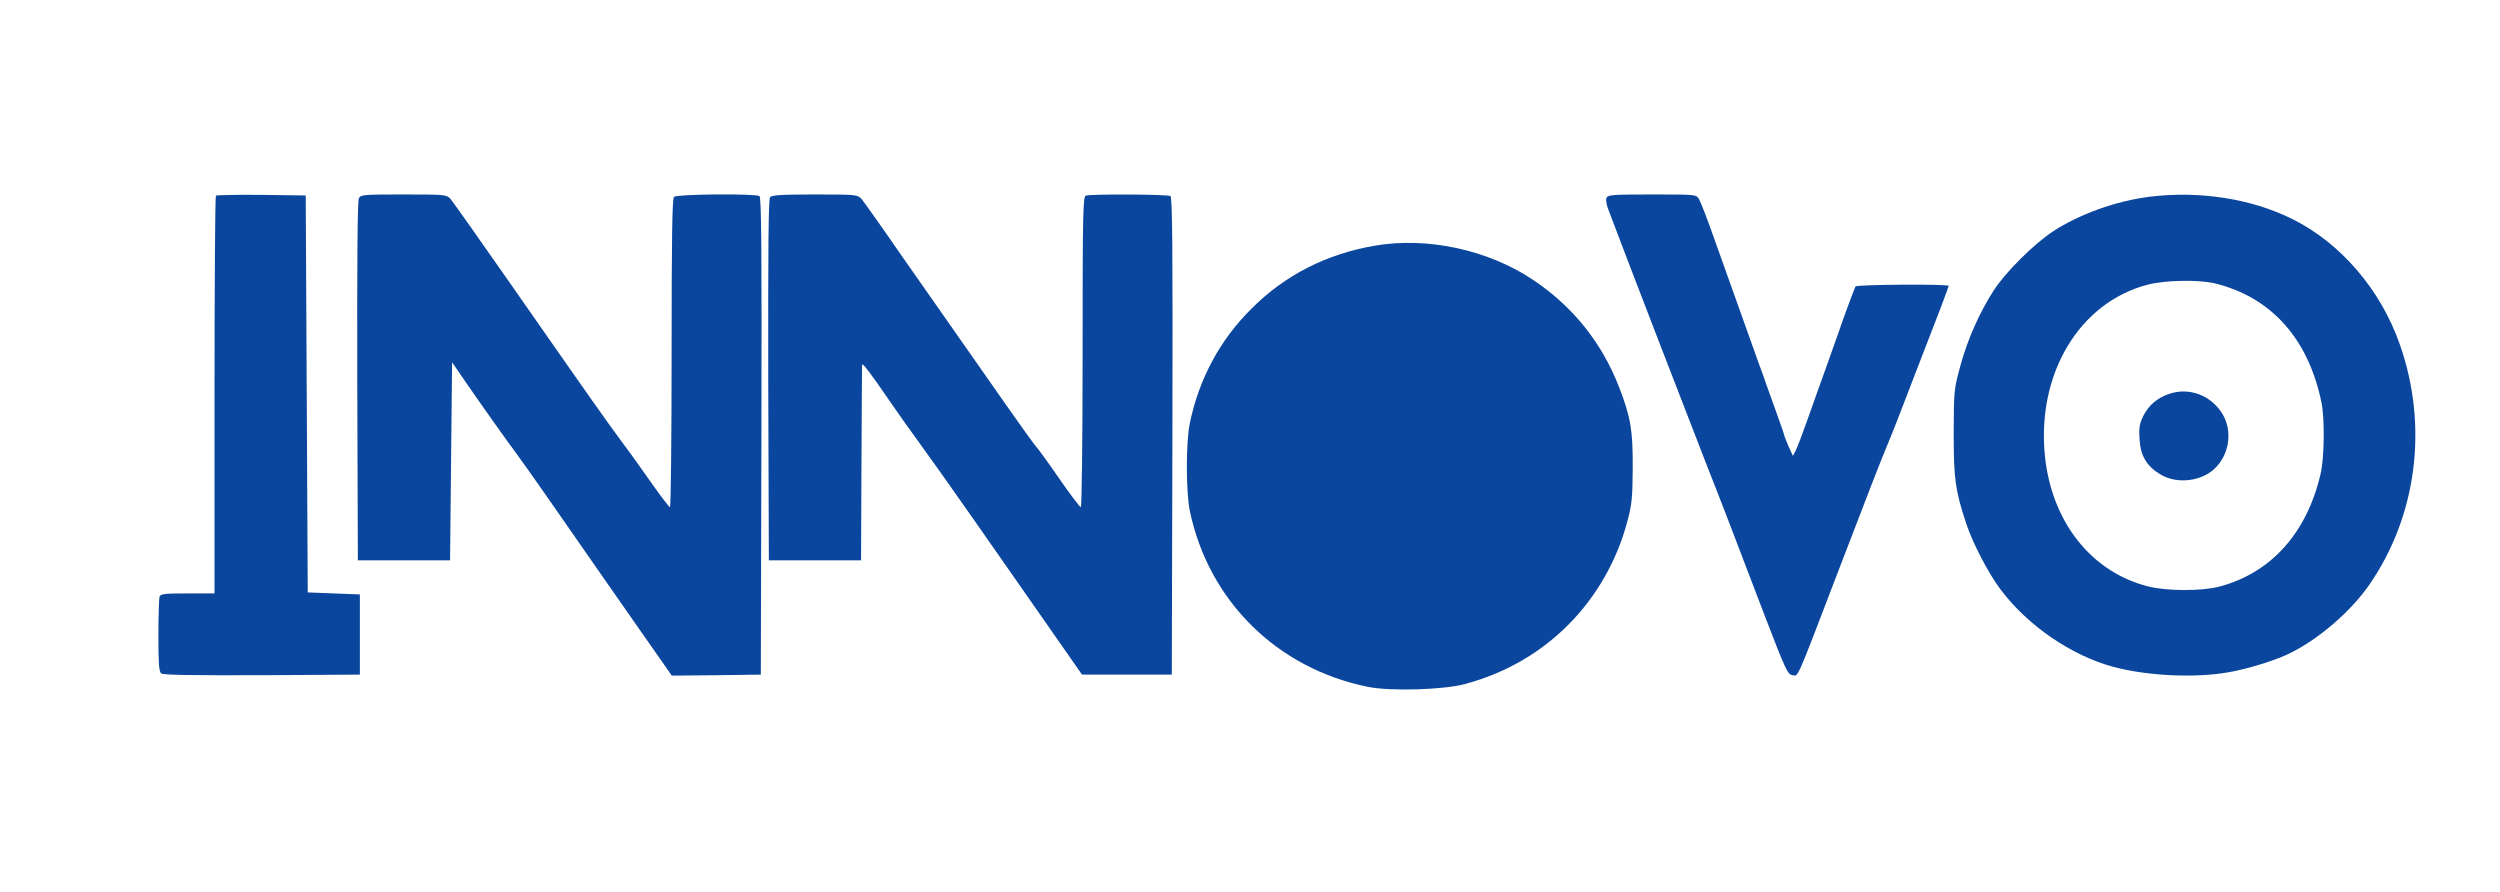 <?xml version="1.0" standalone="no"?>
<!DOCTYPE svg PUBLIC "-//W3C//DTD SVG 20010904//EN"
 "http://www.w3.org/TR/2001/REC-SVG-20010904/DTD/svg10.dtd">
<svg version="1.0" xmlns="http://www.w3.org/2000/svg"
 width="1247pt" height="445pt" viewBox="0 0 1247 445"
 preserveAspectRatio="xMidYMid meet">

<g transform="translate(0,445) scale(0.1,-0.1)"
fill="#0B469E" stroke="none">
<path d="M1077 3474 c-4 -4 -7 -452 -7 -996 l0 -988 -134 0 c-113 0 -135 -2
-140 -16 -3 -9 -6 -96 -6 -194 0 -138 3 -180 14 -189 9 -8 149 -10 502 -9
l489 3 0 200 0 200 -130 5 -130 5 -5 990 -5 990 -221 3 c-121 1 -223 -1 -227
-4z"/>
<path d="M1790 3461 c-7 -14 -9 -309 -8 -913 l3 -893 230 0 230 0 5 494 5 494
68 -99 c77 -112 189 -270 259 -365 41 -55 208 -294 409 -584 31 -44 124 -178
208 -298 l152 -217 222 2 222 3 3 1189 c2 945 0 1191 -10 1198 -22 13 -412 10
-426 -4 -9 -9 -12 -196 -12 -780 0 -422 -4 -768 -8 -768 -4 0 -43 51 -87 113
-43 61 -108 153 -145 202 -81 109 -170 235 -550 780 -161 231 -302 430 -313
443 -20 21 -25 22 -233 22 -201 0 -214 -1 -224 -19z"/>
<path d="M3841 3466 c-8 -10 -10 -256 -9 -912 l3 -899 230 0 230 0 2 480 c1
264 3 486 3 494 0 16 39 -35 145 -190 39 -57 104 -148 145 -204 41 -56 165
-230 275 -388 110 -158 275 -394 366 -524 l166 -238 224 0 224 0 3 1189 c2
945 0 1191 -10 1198 -15 9 -399 11 -422 2 -14 -6 -16 -84 -16 -780 0 -431 -4
-774 -9 -774 -4 0 -55 66 -111 148 -56 81 -108 152 -114 157 -6 6 -74 100
-151 210 -77 110 -187 268 -245 350 -58 83 -184 263 -280 400 -95 138 -182
260 -193 273 -20 21 -25 22 -233 22 -166 0 -214 -3 -223 -14z"/>
<path d="M8013 3463 c-4 -9 0 -35 9 -57 65 -175 400 -1043 497 -1291 62 -156
133 -342 283 -735 107 -278 115 -295 140 -298 29 -3 13 -41 223 508 155 405
217 564 251 645 19 44 77 193 129 330 53 138 114 296 136 352 21 56 39 104 39
107 0 10 -458 7 -465 -3 -5 -9 -67 -176 -85 -231 -5 -14 -29 -83 -55 -155 -26
-71 -68 -191 -95 -266 -26 -74 -54 -148 -62 -164 l-15 -29 -22 48 c-11 27 -21
51 -21 54 0 3 -14 44 -31 91 -17 47 -42 118 -56 156 -13 39 -33 93 -43 120
-10 28 -44 122 -75 210 -31 88 -65 183 -75 210 -10 28 -44 122 -75 210 -31 88
-63 170 -71 183 -14 22 -17 22 -235 22 -197 0 -220 -2 -226 -17z"/>
<path d="M10725 3469 c-170 -21 -353 -87 -486 -174 -96 -64 -234 -201 -294
-293 -72 -112 -132 -247 -167 -378 -32 -116 -32 -124 -33 -334 0 -230 8 -286
62 -450 33 -100 111 -250 173 -332 135 -179 351 -327 560 -384 168 -45 403
-57 572 -28 97 16 244 62 313 97 146 73 302 209 393 340 238 344 295 792 153
1197 -95 274 -295 507 -536 627 -204 102 -463 142 -710 112z m325 -433 c281
-70 465 -277 530 -596 16 -81 14 -274 -5 -354 -68 -294 -247 -494 -505 -562
-88 -23 -262 -23 -355 1 -283 71 -482 322 -515 652 -41 409 172 764 512 853
88 23 257 26 338 6z"/>
<path d="M10816 2484 c-59 -21 -98 -56 -125 -108 -19 -39 -23 -59 -19 -115 4
-84 36 -137 105 -178 86 -51 214 -33 279 39 66 71 78 180 31 261 -57 96 -170
138 -271 101z"/>
<path d="M6860 3225 c-242 -41 -451 -147 -619 -316 -156 -155 -260 -348 -306
-569 -20 -95 -20 -344 0 -439 94 -449 435 -785 888 -877 112 -23 381 -15 488
15 198 54 372 154 512 295 139 139 242 319 293 511 24 89 27 119 28 270 1 190
-10 254 -68 404 -87 224 -232 404 -432 537 -223 148 -523 213 -784 169z"/>
</g>
</svg>
